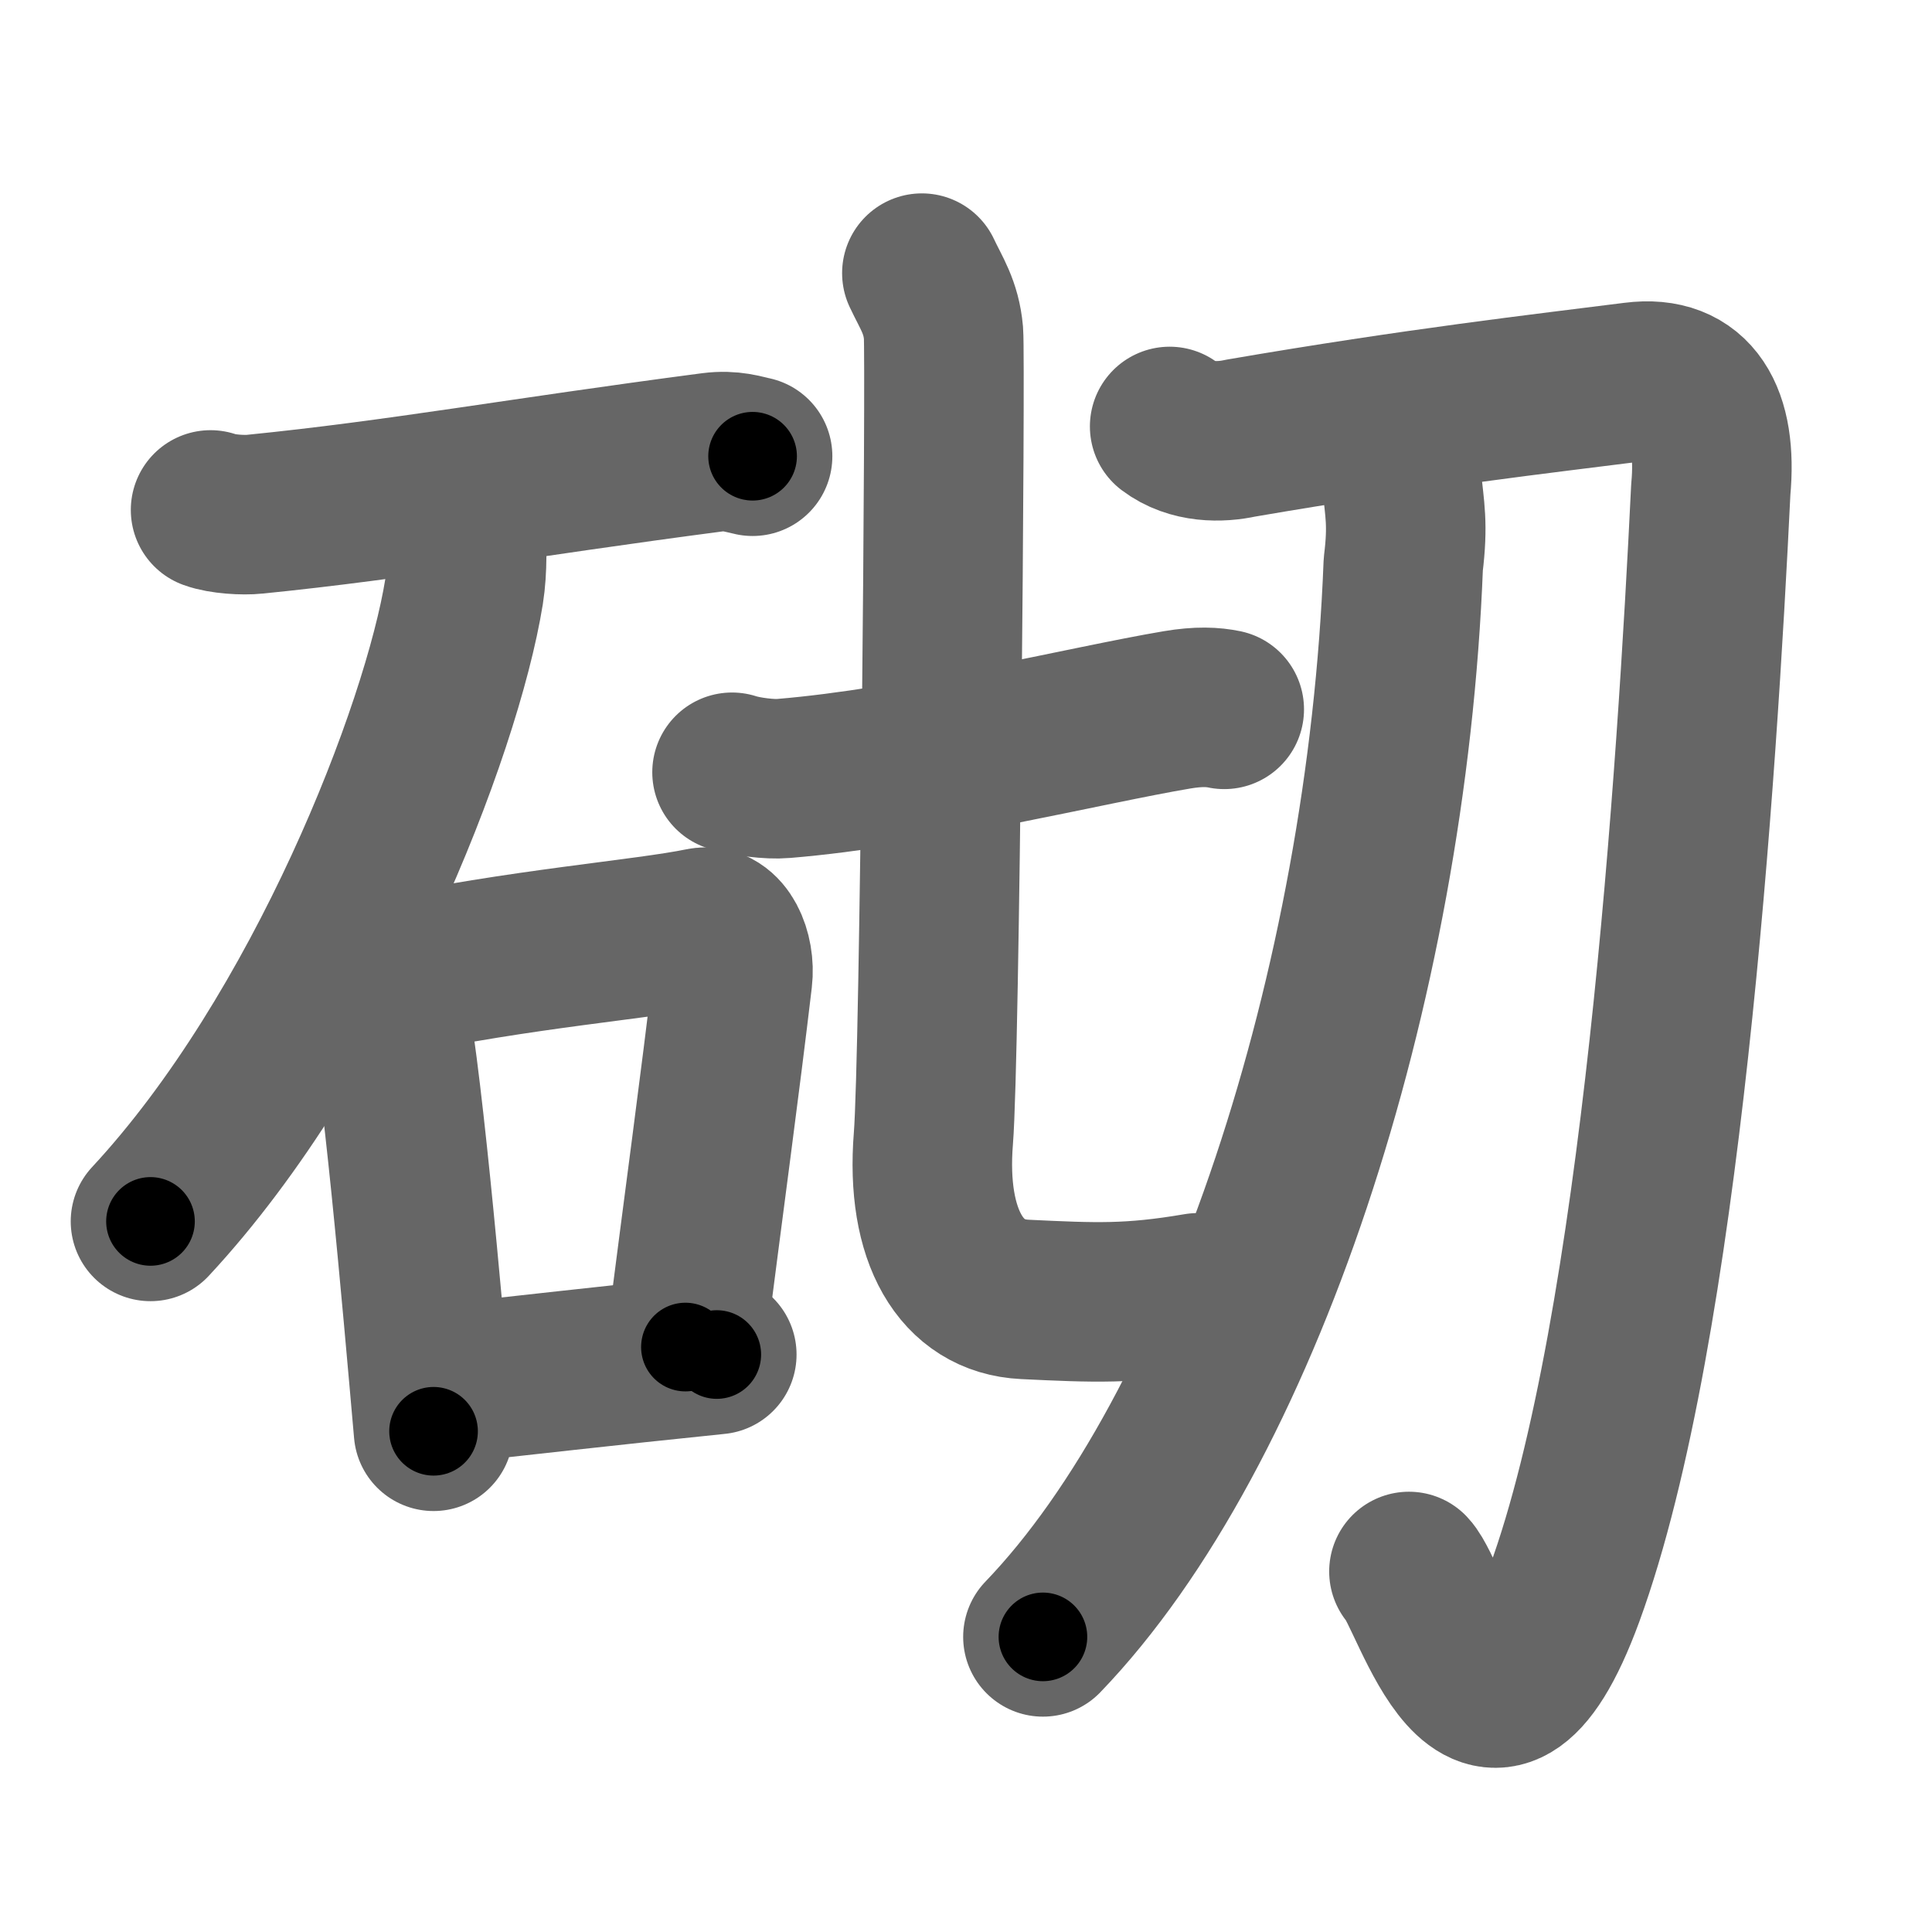 <svg xmlns="http://www.w3.org/2000/svg" width="109" height="109" viewBox="0 0 109 109" id="780c"><g fill="none" stroke="#666" stroke-width="9" stroke-linecap="round" stroke-linejoin="round"><g><g><path d="M11.88,28.77c0.65,0.24,1.86,0.31,2.5,0.24c8.17-0.82,14.89-2.06,25.8-3.49c1.09-0.14,1.74,0.11,2.28,0.22" /><path d="M26.28,29.68c0.05,0.93,0.11,2.39-0.1,3.71c-1.26,7.82-7.91,25-17.69,35.52" /><g><path d="M21,54.29c0.28,0.42,0.56,0.77,0.68,1.3c0.96,4.17,2.12,17.67,2.78,25.16" /><path d="M21.73,55.14C29.5,53.5,36.34,53,39.6,52.33c1.19-0.24,1.9,1.45,1.73,2.87c-0.7,5.93-1.61,12.6-2.66,20.8" /><path d="M24.59,78.13c5.07-0.54,9.2-1.03,15.85-1.71" /></g></g><g><g><g><path d="M41.3,43.57c0.76,0.25,2.15,0.42,2.9,0.35c7.52-0.62,17.2-3.03,22.2-3.87c1.24-0.21,2.04-0.16,2.67-0.03" /></g><path d="M52.01,15.41c0.53,1.13,1.09,1.9,1.22,3.38c0.12,1.49-0.2,40.87-0.57,45.44c-0.44,5.5,1.56,8.91,5.16,9.08c3.96,0.19,5.94,0.28,9.75-0.37" /></g><g><path d="M65.99,24.06c1.24,0.94,2.87,0.91,4,0.66C80,23,87.08,22.2,92.2,21.55c3.33-0.43,4.7,1.98,4.32,6.06c-0.77,15.89-2.78,47.36-8.26,62.34c-4.4,11.98-7.49,0.05-8.77-1.29" /><path d="M79.07,27.01c0.18,1.74,0.38,2.57,0.1,4.83C78.25,55.75,70,80.75,58.84,92.35" /></g></g></g></g><g fill="none" stroke="#000" stroke-width="5" stroke-linecap="round" stroke-linejoin="round"><g><g><path d="M11.88,28.77c0.65,0.24,1.86,0.31,2.5,0.24c8.17-0.82,14.89-2.06,25.8-3.49c1.09-0.14,1.74,0.11,2.28,0.22" stroke-dasharray="30.87" stroke-dashoffset="30.87"><animate id="0" attributeName="stroke-dashoffset" values="30.87;0" dur="0.31s" fill="freeze" begin="0s;780c.click" /></path><path d="M26.28,29.68c0.05,0.93,0.11,2.39-0.1,3.71c-1.26,7.82-7.91,25-17.69,35.52" stroke-dasharray="43.83" stroke-dashoffset="43.83"><animate attributeName="stroke-dashoffset" values="43.83" fill="freeze" begin="780c.click" /><animate id="1" attributeName="stroke-dashoffset" values="43.83;0" dur="0.44s" fill="freeze" begin="0.end" /></path><g><path d="M21,54.29c0.28,0.42,0.56,0.77,0.68,1.3c0.96,4.17,2.12,17.67,2.78,25.16" stroke-dasharray="26.8" stroke-dashoffset="26.8"><animate attributeName="stroke-dashoffset" values="26.8" fill="freeze" begin="780c.click" /><animate id="2" attributeName="stroke-dashoffset" values="26.8;0" dur="0.27s" fill="freeze" begin="1.end" /></path><path d="M21.73,55.14C29.5,53.5,36.34,53,39.6,52.33c1.19-0.24,1.9,1.45,1.73,2.87c-0.7,5.93-1.61,12.6-2.66,20.8" stroke-dasharray="42.9" stroke-dashoffset="42.9"><animate attributeName="stroke-dashoffset" values="42.9" fill="freeze" begin="780c.click" /><animate id="3" attributeName="stroke-dashoffset" values="42.9;0" dur="0.43s" fill="freeze" begin="2.end" /></path><path d="M24.59,78.13c5.07-0.54,9.2-1.03,15.85-1.71" stroke-dasharray="15.94" stroke-dashoffset="15.94"><animate attributeName="stroke-dashoffset" values="15.94" fill="freeze" begin="780c.click" /><animate id="4" attributeName="stroke-dashoffset" values="15.94;0" dur="0.16s" fill="freeze" begin="3.end" /></path></g></g><g><g><g><path d="M41.3,43.57c0.76,0.25,2.15,0.42,2.9,0.35c7.52-0.62,17.2-3.03,22.2-3.87c1.24-0.21,2.04-0.16,2.67-0.03" stroke-dasharray="28.17" stroke-dashoffset="28.17"><animate attributeName="stroke-dashoffset" values="28.17" fill="freeze" begin="780c.click" /><animate id="5" attributeName="stroke-dashoffset" values="28.17;0" dur="0.28s" fill="freeze" begin="4.end" /></path></g><path d="M52.01,15.41c0.53,1.13,1.09,1.9,1.22,3.38c0.12,1.49-0.2,40.87-0.57,45.44c-0.44,5.5,1.56,8.91,5.16,9.08c3.96,0.19,5.94,0.28,9.75-0.37" stroke-dasharray="70.62" stroke-dashoffset="70.62"><animate attributeName="stroke-dashoffset" values="70.62" fill="freeze" begin="780c.click" /><animate id="6" attributeName="stroke-dashoffset" values="70.62;0" dur="0.53s" fill="freeze" begin="5.end" /></path></g><g><path d="M65.99,24.06c1.24,0.94,2.87,0.91,4,0.66C80,23,87.08,22.2,92.2,21.55c3.33-0.43,4.7,1.98,4.32,6.06c-0.77,15.89-2.78,47.36-8.26,62.34c-4.4,11.98-7.49,0.05-8.77-1.29" stroke-dasharray="113.92" stroke-dashoffset="113.92"><animate attributeName="stroke-dashoffset" values="113.92" fill="freeze" begin="780c.click" /><animate id="7" attributeName="stroke-dashoffset" values="113.92;0" dur="0.86s" fill="freeze" begin="6.end" /></path><path d="M79.07,27.01c0.18,1.74,0.38,2.57,0.1,4.83C78.25,55.75,70,80.75,58.84,92.35" stroke-dasharray="69.84" stroke-dashoffset="69.84"><animate attributeName="stroke-dashoffset" values="69.84" fill="freeze" begin="780c.click" /><animate id="8" attributeName="stroke-dashoffset" values="69.84;0" dur="0.53s" fill="freeze" begin="7.end" /></path></g></g></g></g></svg>
